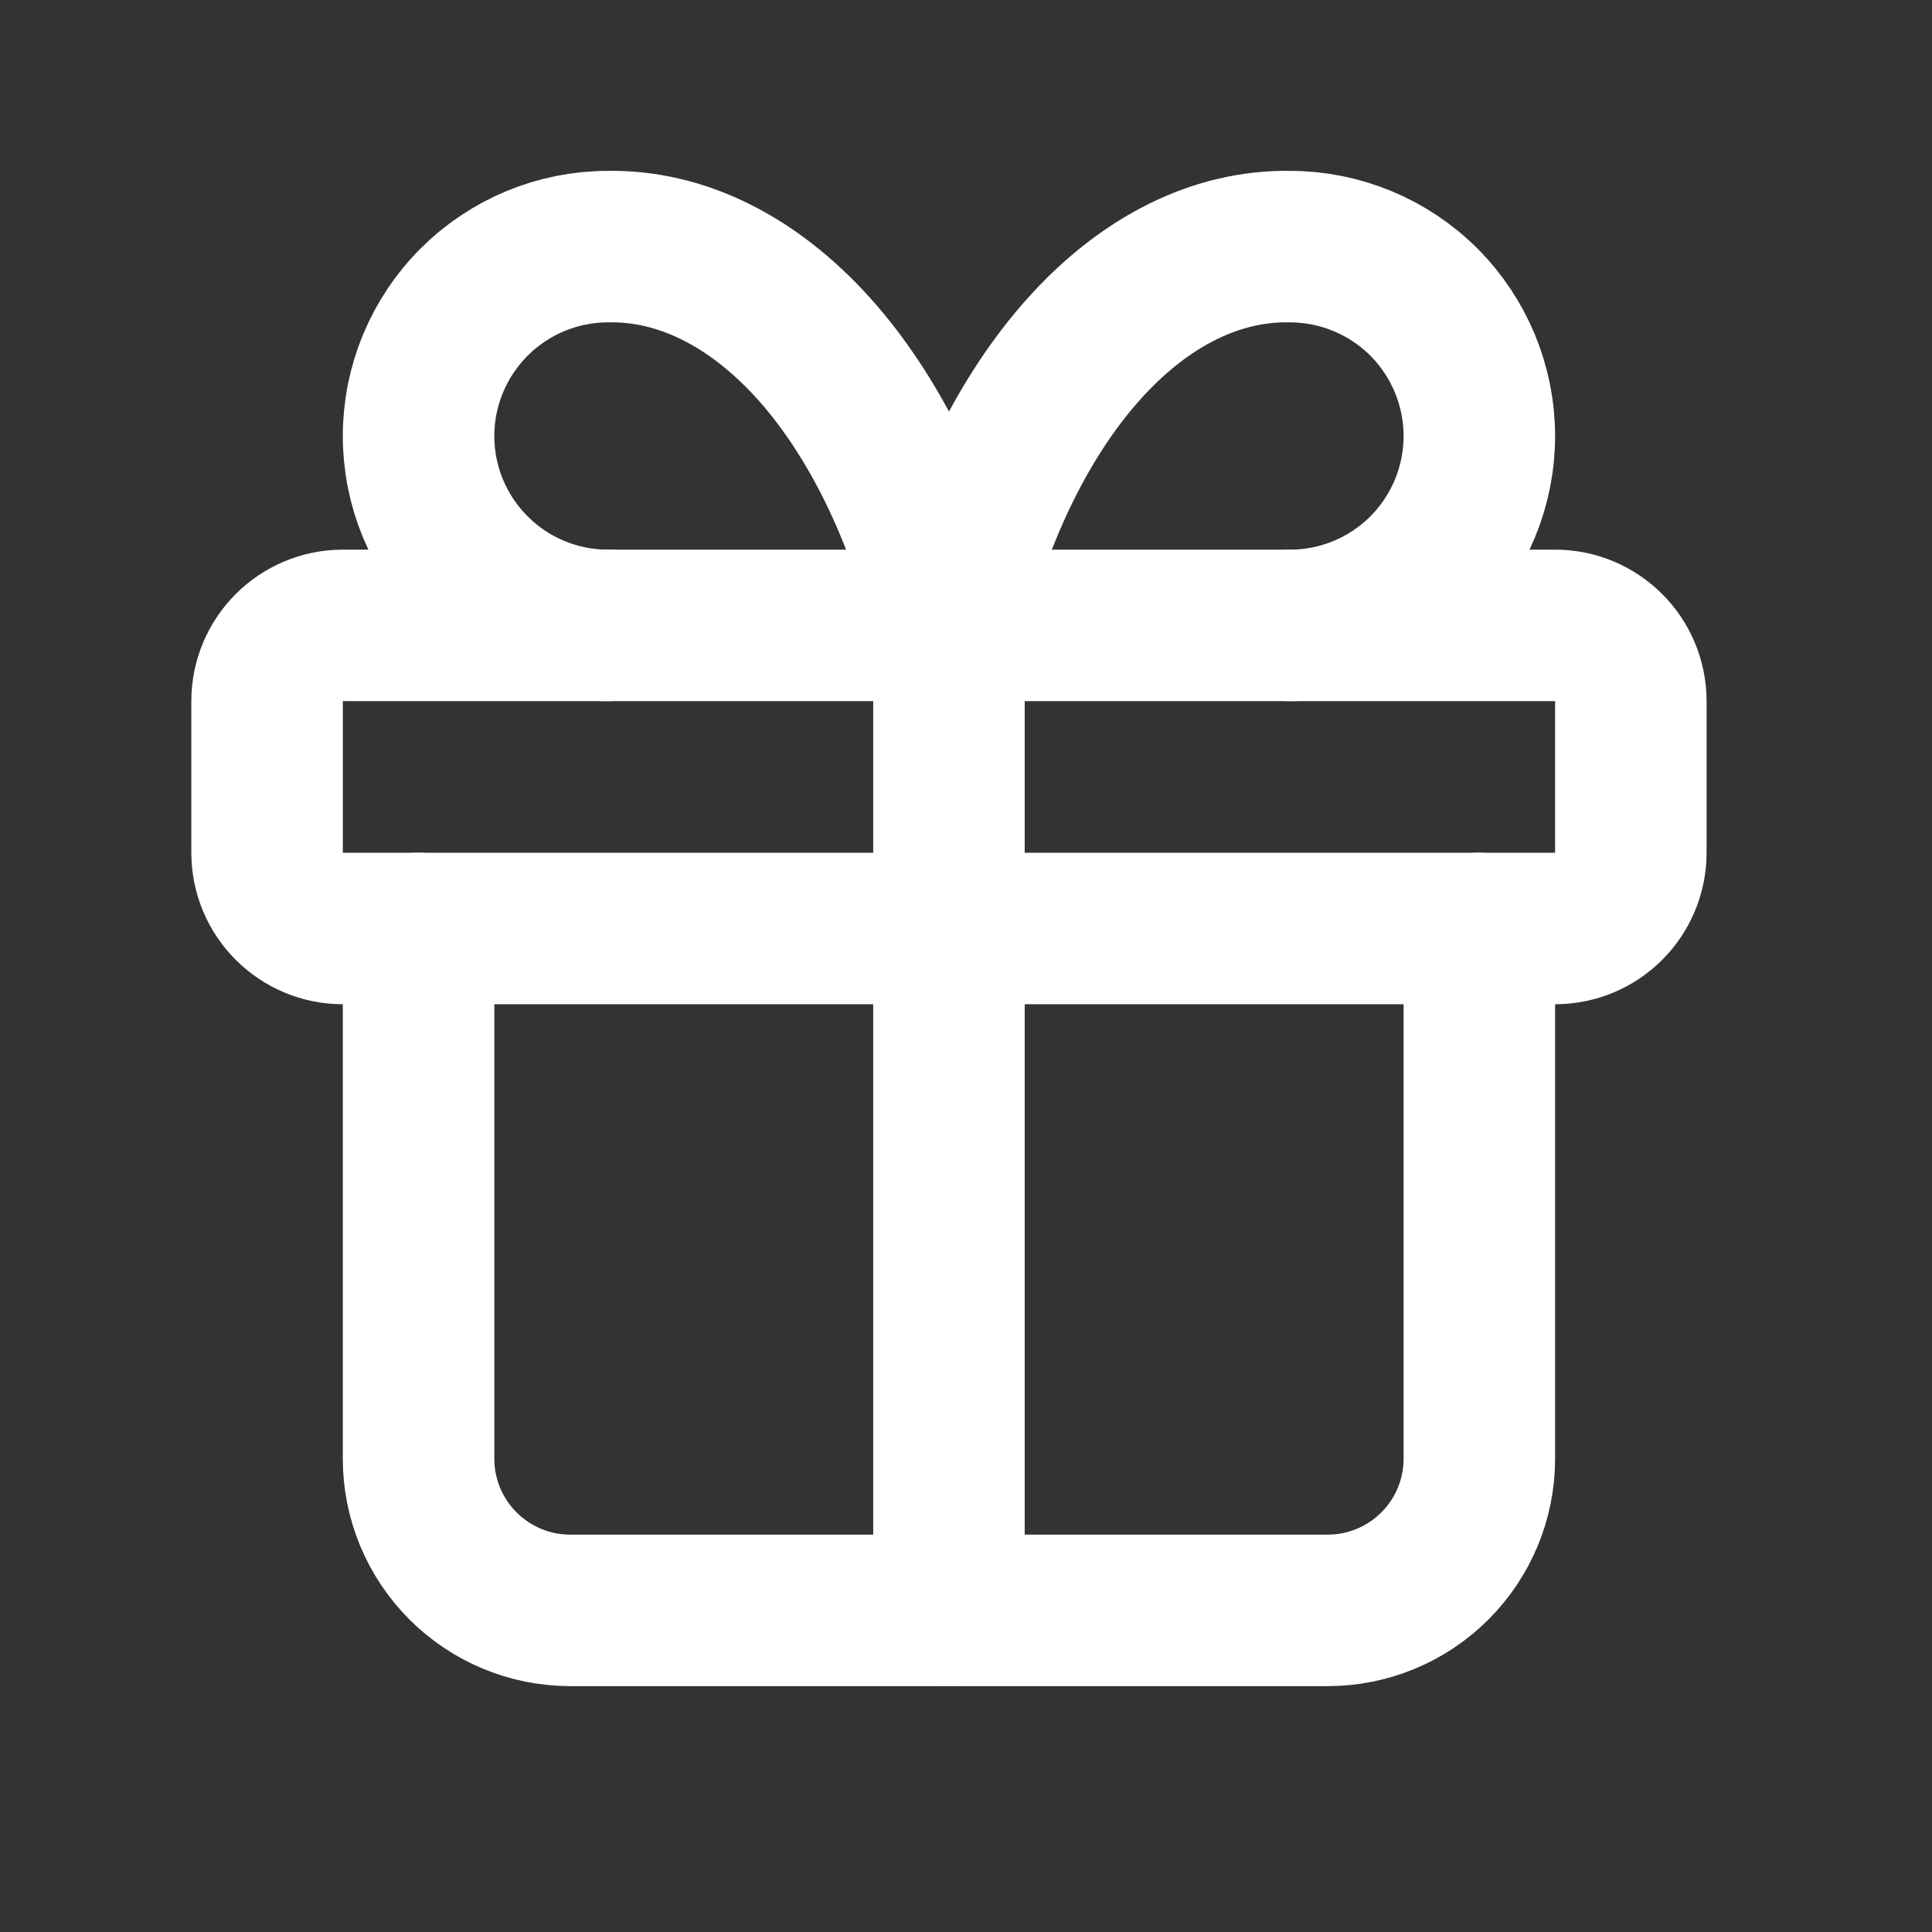 <svg width="17" height="17" viewBox="0 0 17 17" fill="none" xmlns="http://www.w3.org/2000/svg">
<rect x="0" y="0" width="17" height="17" fill="#333333" stroke="none"/>
<path d="M13.683 5.503H3.017C2.649 5.503 2.35 5.802 2.35 6.17V7.503C2.35 7.871 2.649 8.17 3.017 8.17H13.683C14.052 8.17 14.35 7.871 14.35 7.503V6.17C14.35 5.802 14.052 5.503 13.683 5.503Z" stroke="white" stroke-width="1.333" stroke-linecap="round" stroke-linejoin="round"/>
<path d="M8.35 5.503V14.17" stroke="white" stroke-width="1.333" stroke-linecap="round" stroke-linejoin="round"/>
<path d="M13.017 8.17V12.837C13.017 13.19 12.876 13.529 12.626 13.779C12.376 14.029 12.037 14.17 11.684 14.17H5.017C4.663 14.17 4.324 14.029 4.074 13.779C3.824 13.529 3.683 13.19 3.683 12.837V8.17" stroke="white" stroke-width="1.333" stroke-linecap="round" stroke-linejoin="round"/>
<path d="M5.35 5.503C4.908 5.503 4.484 5.328 4.172 5.015C3.859 4.703 3.683 4.279 3.683 3.837C3.683 3.395 3.859 2.971 4.172 2.658C4.484 2.346 4.908 2.17 5.35 2.17C5.993 2.159 6.623 2.471 7.159 3.065C7.694 3.66 8.109 4.51 8.35 5.503C8.591 4.51 9.007 3.66 9.542 3.065C10.077 2.471 10.707 2.159 11.35 2.17C11.792 2.17 12.216 2.346 12.529 2.658C12.841 2.971 13.017 3.395 13.017 3.837C13.017 4.279 12.841 4.703 12.529 5.015C12.216 5.328 11.792 5.503 11.35 5.503" stroke="white" stroke-width="1.333" stroke-linecap="round" stroke-linejoin="round"/>
</svg>
